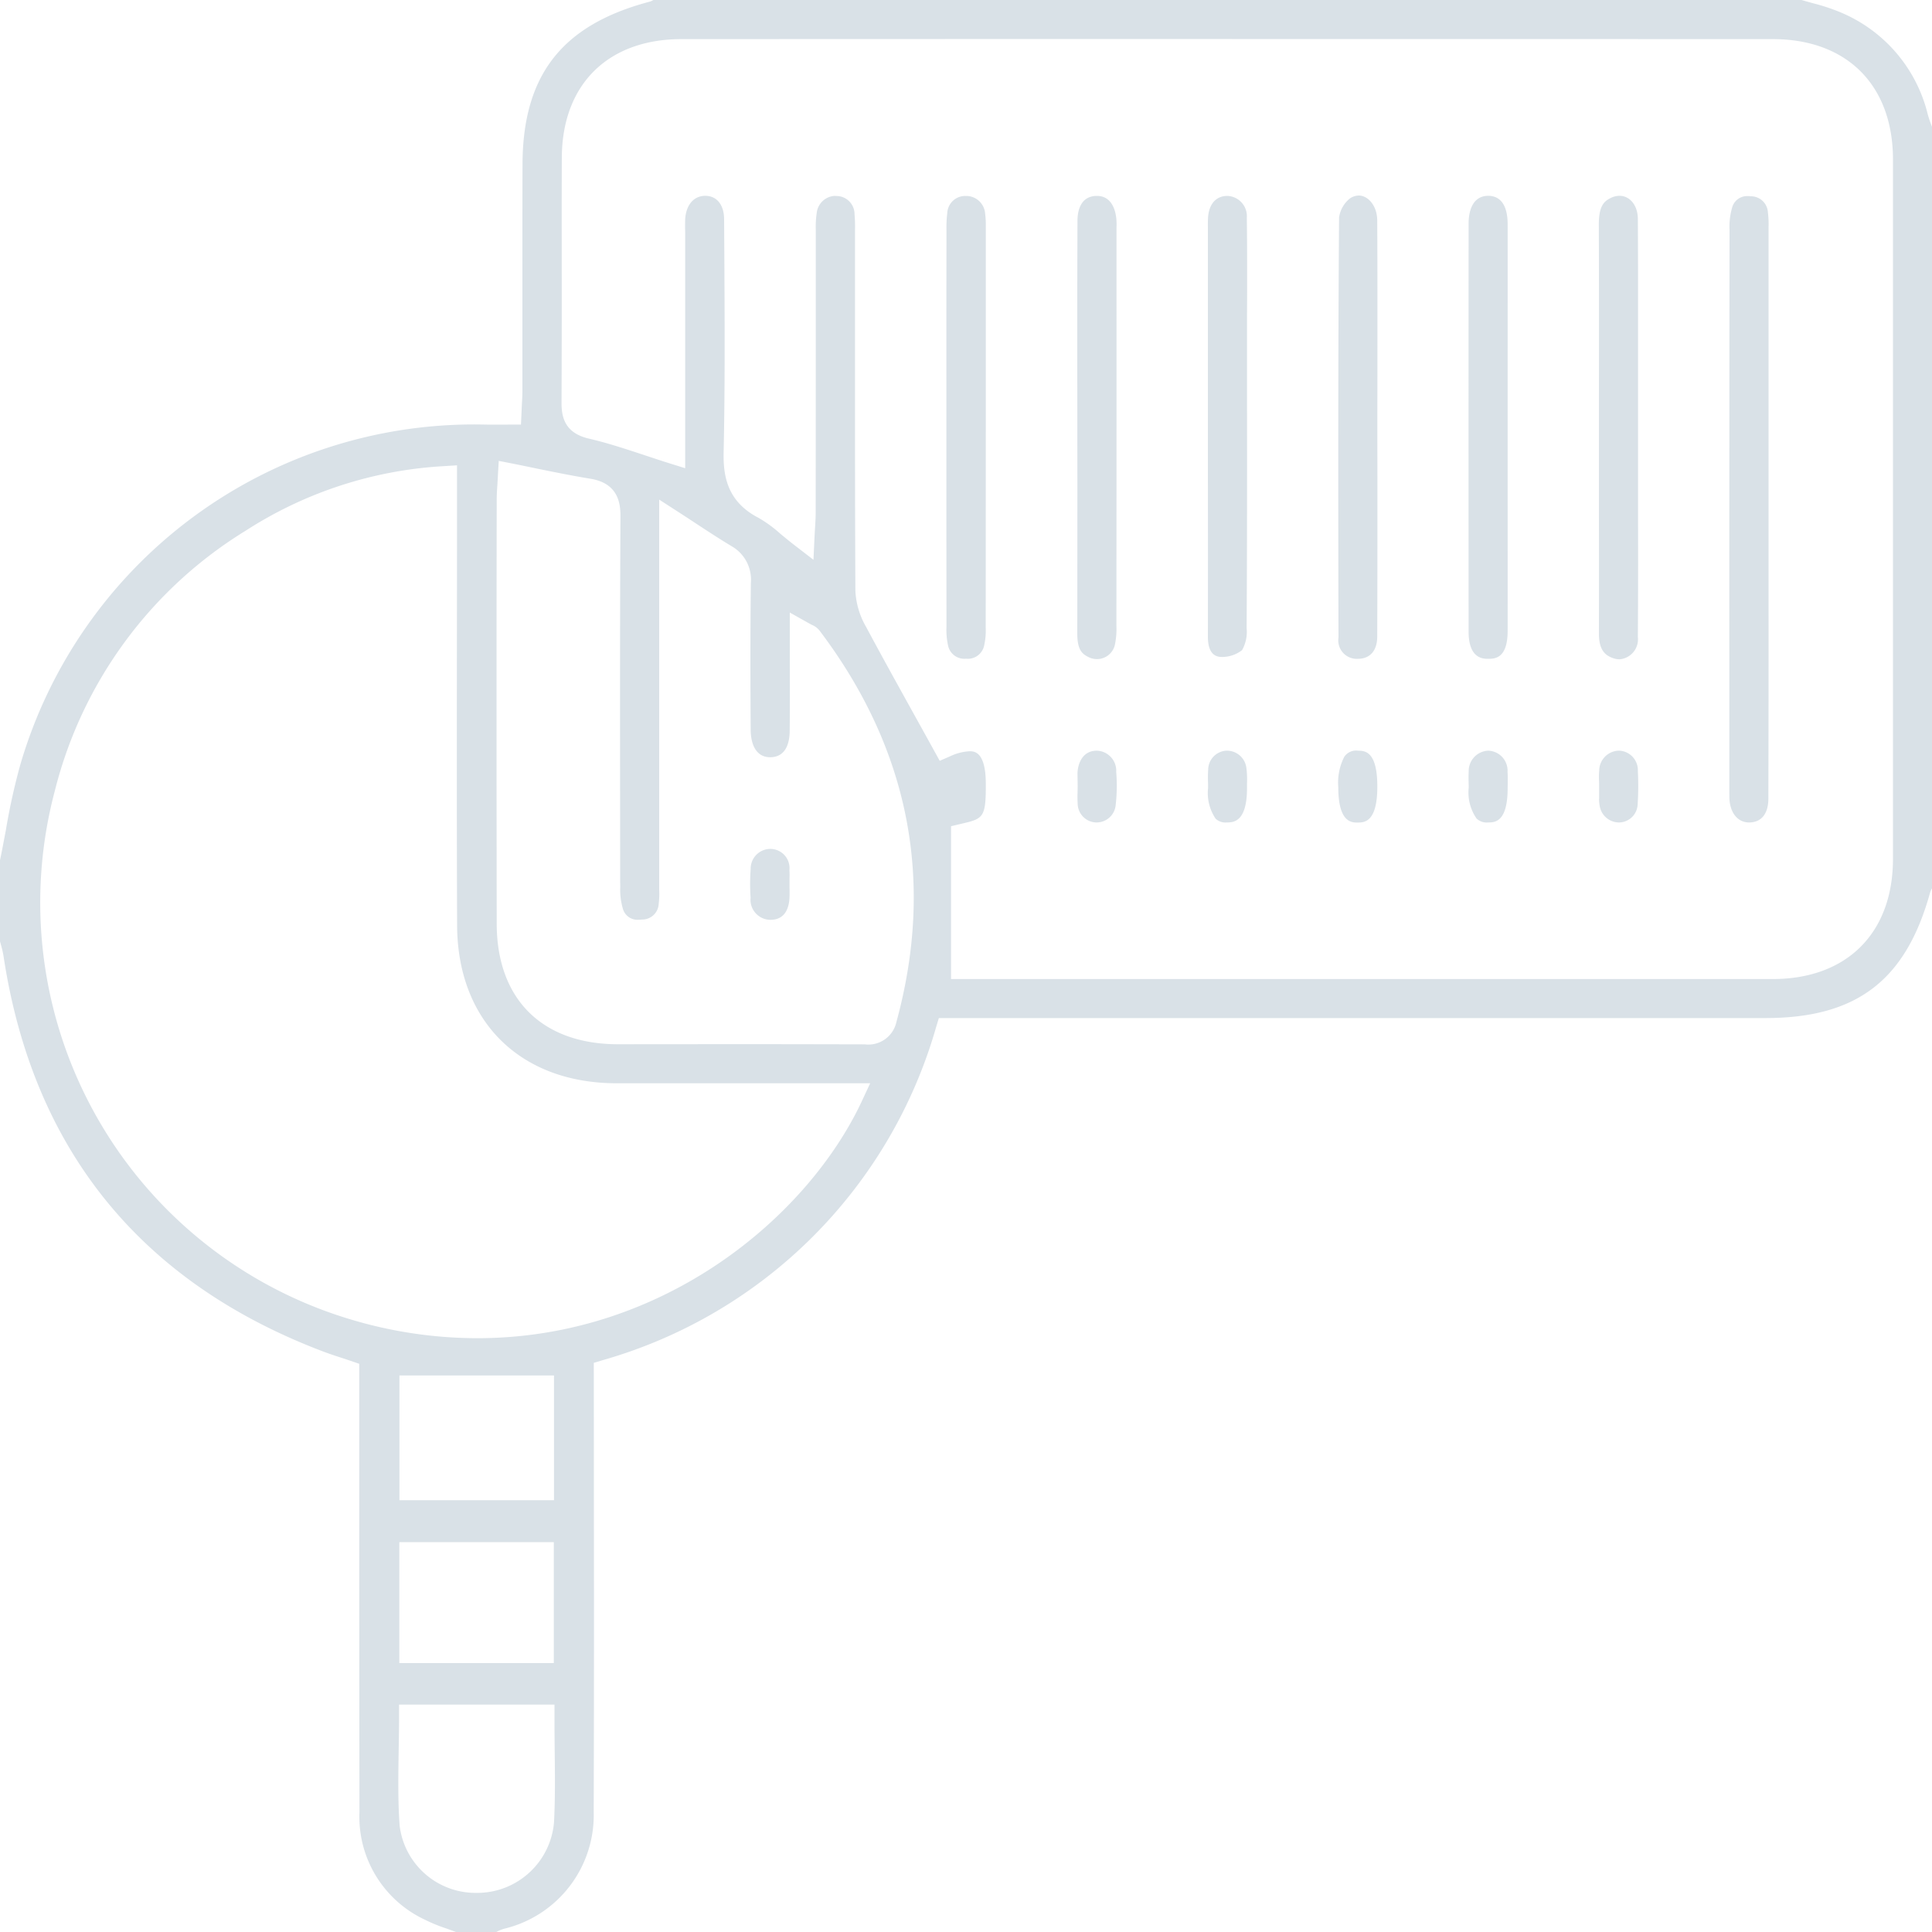 <svg xmlns="http://www.w3.org/2000/svg" width="200" height="200" viewBox="0 0 200 200">
  <defs>
    <style>
      .cls-1 {
        fill: #d9e1e7;
        fill-rule: evenodd;
      }
    </style>
  </defs>
  <path id="infographics-icn01.svg" class="cls-1" d="M2099.38,3181a3.752,3.752,0,0,1,.82-0.34,12.086,12.086,0,0,0,9.26-12.07q0.045-15.18.02-30.36l-0.01-16.15,0.97-.29a50.193,50.193,0,0,0,34.46-34.44l0.29-.96h85.56c9.43,0,14.53-3.88,17.05-12.98a1.627,1.627,0,0,1,.2-0.44v-78.84c-0.02-.07-0.05-0.14-0.08-0.22a10.513,10.513,0,0,1-.36-1.08,15.39,15.39,0,0,0-9.12-10.59,20.464,20.464,0,0,0-2.74-.9c-0.4-.11-0.8-0.22-1.2-0.34H2115.63a1.362,1.362,0,0,1-.44.19c-9.05,2.41-13.1,7.63-13.1,16.92q-0.015,5.895-.01,11.79v11.55c0,0.49-.03.99-0.06,1.5-0.01.24-.02,0.47-0.03,0.71l-0.06,1.29-2.86.01c-0.29,0-.56,0-0.83-0.01-0.29,0-.58-0.01-0.87-0.01a48.943,48.943,0,0,0-47.25,35.16,65.245,65.245,0,0,0-1.51,6.82c-0.2,1.04-.39,2.09-0.61,3.13v8.4c0.03,0.1.06,0.2,0.08,0.3a9.89,9.89,0,0,1,.28,1.19c3.01,19.97,14.12,33.75,33.02,40.94,0.63,0.24,1.26.45,1.94,0.67,0.32,0.1.64,0.21,0.96,0.32l0.91,0.31v15.66q0,15.375.02,30.75a11.756,11.756,0,0,0,6.76,11.13,16.419,16.419,0,0,0,2.28.93c0.32,0.12.64,0.23,0.95,0.35h4.18Zm6.02-22.19c0,1.12.01,2.23,0.02,3.34,0.03,2.58.06,5.01-.07,7.51a7.979,7.979,0,0,1-7.83,7.29h-0.18a7.915,7.915,0,0,1-7.97-6.96c-0.19-2.6-.14-5.25-0.1-7.8,0.02-1.12.04-2.25,0.04-3.38v-1.35h16.09v1.35Zm-0.07-5.65h-15.99v-12.52h15.99v12.52Zm0.02-16.86h-16v-12.91h16v12.91Zm31.83-41.23c-5.54,11.78-20.35,24.46-39.78,24.46a45.718,45.718,0,0,1-13.48-2.06,45.042,45.042,0,0,1-30.24-54.62,44.18,44.18,0,0,1,19.78-26.93,42.135,42.135,0,0,1,20.41-6.66l1.44-.09v4.28q0,6.54-.01,13.08c-0.01,9.92-.02,20.18.02,30.26,0.04,9.92,6.51,16.33,16.49,16.35h26.27Zm-5.41-49.53c0.15,0.08.26,0.14,0.35,0.18a1.908,1.908,0,0,1,.72.56c9.28,12.27,11.95,25.91,7.95,40.54a2.969,2.969,0,0,1-3.27,2.29c-4.42-.01-8.8-0.02-13.17-0.02l-12.39.01c-7.84-.01-12.53-4.67-12.54-12.47q-0.03-19.2-.01-38.38l0.01-5.54c0-.5.03-0.98,0.07-1.54,0.01-.27.04-0.57,0.05-0.91l0.09-1.55,1.53,0.3c0.86,0.17,1.71.35,2.53,0.52,1.88,0.38,3.66.74,5.44,1.03,2.79,0.46,3.1,2.42,3.1,3.85-0.07,12.63-.04,25.49-0.03,37.91l0.01,0.46a6.989,6.989,0,0,0,.26,2.26,1.567,1.567,0,0,0,1.66,1.17c0.12,0,.24-0.01.36-0.02a1.706,1.706,0,0,0,1.7-1.64,8.447,8.447,0,0,0,.05-1.45v-40.38l2.09,1.35c0.64,0.41,1.24.81,1.82,1.19,1.3,0.85,2.43,1.59,3.6,2.29a3.983,3.983,0,0,1,1.98,3.78c-0.07,5.31-.05,10.64-0.02,15.21,0,0.86.21,2.85,2.04,2.85,1.64-.03,1.99-1.52,2-2.76,0.02-2.22.02-4.45,0.01-6.76v-5.46Zm43.76-60.5q27.99,0,56,.01c7.66,0,12.43,4.77,12.43,12.46v72.42c-0.01,7.66-4.77,12.42-12.45,12.42h-85.06v-15.82l1.05-.25c2.28-.53,2.57-0.6,2.55-4.16-0.01-3.35-1.22-3.35-1.68-3.35a5.3,5.3,0,0,0-1.97.5l-1.12.49s-1.83-3.32-2.45-4.43c-1.71-3.09-3.48-6.27-5.17-9.43a8.248,8.248,0,0,1-1.11-3.71c-0.05-9.48-.04-19.12-0.04-28.44v-8.91a15.356,15.356,0,0,0-.05-1.69,1.874,1.874,0,0,0-1.91-1.86,1.087,1.087,0,0,0-.18-0.01,1.981,1.981,0,0,0-1.82,1.74,9.708,9.708,0,0,0-.1,1.75s0,24.55-.01,29.26c0,0.49-.03.96-0.06,1.51-0.02.26-.03,0.53-0.05,0.83l-0.12,2.58-2.05-1.58c-0.48-.37-0.92-0.74-1.35-1.09a13.255,13.255,0,0,0-2.28-1.67c-3.28-1.69-3.67-4.38-3.62-6.79,0.14-6.38.11-12.89,0.08-19.18l-0.03-4.92c0-1.51-.75-2.45-1.96-2.45-1.44.03-2.01,1.28-2.07,2.43-0.01.3-.01,0.6-0.01,0.91l0.01,0.41v24.45l-1.76-.55c-0.89-.28-1.75-0.57-2.6-0.85-1.94-.64-3.77-1.24-5.63-1.67-2.49-.59-2.82-2.23-2.81-3.76q0.03-6.945.02-13.88c0-3.82-.01-7.64.01-11.45,0.03-7.56,4.77-12.26,12.38-12.26Q2147.04,2985.035,2175.53,2985.04Zm53.62,81.1c1.72-.07,1.91-1.72,1.91-2.42q0.03-10.65.02-21.29v-37.9a9.864,9.864,0,0,0-.07-1.57,1.754,1.754,0,0,0-1.72-1.64c-0.12-.01-0.23-0.02-0.33-0.02a1.611,1.611,0,0,0-1.66,1.22,7.086,7.086,0,0,0-.26,2.27q-0.03,24.135-.02,48.28v9.86c0,0.26,0,.51.01,0.77,0.08,1.48.88,2.44,2.03,2.44h0.09Zm-81.14-16.95a1.725,1.725,0,0,0,1.88-1.42,6.955,6.955,0,0,0,.15-1.79q0.015-20.76.01-41.51a9.327,9.327,0,0,0-.07-1.36,1.966,1.966,0,0,0-1.81-1.82h-0.13a1.858,1.858,0,0,0-1.98,1.77,12.749,12.749,0,0,0-.08,1.79v0.19q-0.015,7.845-.01,15.7v9.61q0,7.7.01,15.4v0.11a7.513,7.513,0,0,0,.15,1.9,1.724,1.724,0,0,0,1.87,1.43h0.01Zm67.64,0.06a2.072,2.072,0,0,0,1.9-2.3c0.03-4.07.03-8.2,0.02-12.21v-15.92c0-4.96.01-10.1-.02-15.14,0-1.4-.81-2.41-1.9-2.41a2.119,2.119,0,0,0-.92.23c-0.77.37-1.22,0.95-1.22,2.75q0.03,9.12.01,18.24v11.41q0.015,6.33,0,12.66c-0.01,1.75.66,2.26,1.38,2.54A2.086,2.086,0,0,0,2215.65,3049.25Zm-13.55-.05c0.64-.01,1.97-0.03,1.97-2.89,0.01-5.04,0-10.07,0-15.11v-11.92c0-5.03.01-10.05,0-15.08,0-1.32-.35-2.9-1.99-2.93-1.85,0-2.05,1.99-2.05,2.85q-0.015,21.15,0,42.3c0.01,2.78,1.52,2.78,2.02,2.78h0.05Zm-13.52,0c1.26-.01,1.98-0.85,1.99-2.29,0.02-5.19.02-10.46,0.02-15.57l-0.01-6.17,0.01-6.02c0-5.02.01-10.22-.02-15.32-0.01-1.6-1-2.59-1.91-2.59a1.686,1.686,0,0,0-.94.32,3.085,3.085,0,0,0-1.1,1.96c-0.11,14.78-.09,30.03-0.06,43.48a1.908,1.908,0,0,0,1.98,2.2h0.04Zm-27.02.03a1.9,1.9,0,0,0,1.85-1.47,8.06,8.06,0,0,0,.16-1.99q0.015-17.175.01-34.35v-6.87q0.015-.315,0-0.63c-0.02-.62-0.24-2.64-2.03-2.64h-0.07c-1.68.05-1.94,1.64-1.94,2.59q-0.03,7.62-.02,15.26l0.01,11.9q0,7.77-.01,15.53c0,1.57.4,2.08,1.1,2.43A1.991,1.991,0,0,0,2161.56,3049.23Zm12.96-.22a3.383,3.383,0,0,0,2.06-.71,3.864,3.864,0,0,0,.47-2.28c0.05-8.03.05-16.19,0.04-24.09v-6.74c0-1.1,0-2.2.01-3.3,0-2.74.01-5.57-.03-8.34a2.1,2.1,0,0,0-2.03-2.27c-1.2.01-1.94,0.9-1.99,2.38-0.02.35-.01,0.71-0.01,1.07v25.52q0.015,8.325,0,16.65c0,1.27.39,1.97,1.18,2.09A2.661,2.661,0,0,0,2174.52,3049.01Zm41.12,17.13a1.951,1.951,0,0,0,1.89-1.9,29.228,29.228,0,0,0,.02-3.41,2.024,2.024,0,0,0-1.89-2.12h-0.11a2.082,2.082,0,0,0-2,2.05,7.079,7.079,0,0,0-.02,1.04c0.01,0.2.01,0.4,0.01,0.6v1.31h-0.01a4.674,4.674,0,0,0,.08.78,2.034,2.034,0,0,0,1.96,1.65h0.07Zm-40.56,0c0.61-.02,2.01-0.06,2.01-3.55v-0.52a9.346,9.346,0,0,0-.07-1.62,2.031,2.031,0,0,0-1.97-1.74h-0.11a1.993,1.993,0,0,0-1.87,1.98c-0.03.39-.03,0.79-0.02,1.22,0.01,0.22.01,0.44,0.01,0.65a4.754,4.754,0,0,0,.78,3.19,1.477,1.477,0,0,0,1.15.39h0.09Zm-13.55,0a1.984,1.984,0,0,0,1.96-1.75,17.652,17.652,0,0,0,.06-3.48,2.078,2.078,0,0,0-2.01-2.2c-1.4,0-1.95,1.2-2,2.33l0.02,1.31c0,0.22-.01.44-0.01,0.65a11.844,11.844,0,0,0,.01,1.2,1.974,1.974,0,0,0,1.9,1.94h0.07Zm40.57,0c0.64-.01,1.97-0.04,1.97-3.54l0.01-.51c0-.4.01-0.8-0.02-1.19a2.07,2.07,0,0,0-1.98-2.19,2.106,2.106,0,0,0-2.04,2.15c-0.02.35-.02,0.71-0.01,1.1,0.01,0.2.01,0.39,0.01,0.58a4.731,4.731,0,0,0,.81,3.19,1.5,1.5,0,0,0,1.18.41h0.07Zm-13.53.01c0.66-.01,2.01-0.03,2.01-3.72s-1.3-3.71-2-3.72h0a1.466,1.466,0,0,0-1.43.65,5.888,5.888,0,0,0-.61,3.15c0,3.64,1.39,3.64,1.99,3.64h0.04Zm-60.82,10.07c1.55,0,1.93-1.26,1.98-2.31,0.01-.34.01-0.69,0-1.04v-0.96a7.478,7.478,0,0,0-.01-0.82,1.989,1.989,0,0,0-1.93-2.21h0a2.04,2.04,0,0,0-2.08,2.08,20.746,20.746,0,0,0-.01,2.97,2.079,2.079,0,0,0,2.04,2.29h0.01Z" transform="translate(-2048 -2981)"/>
</svg>
